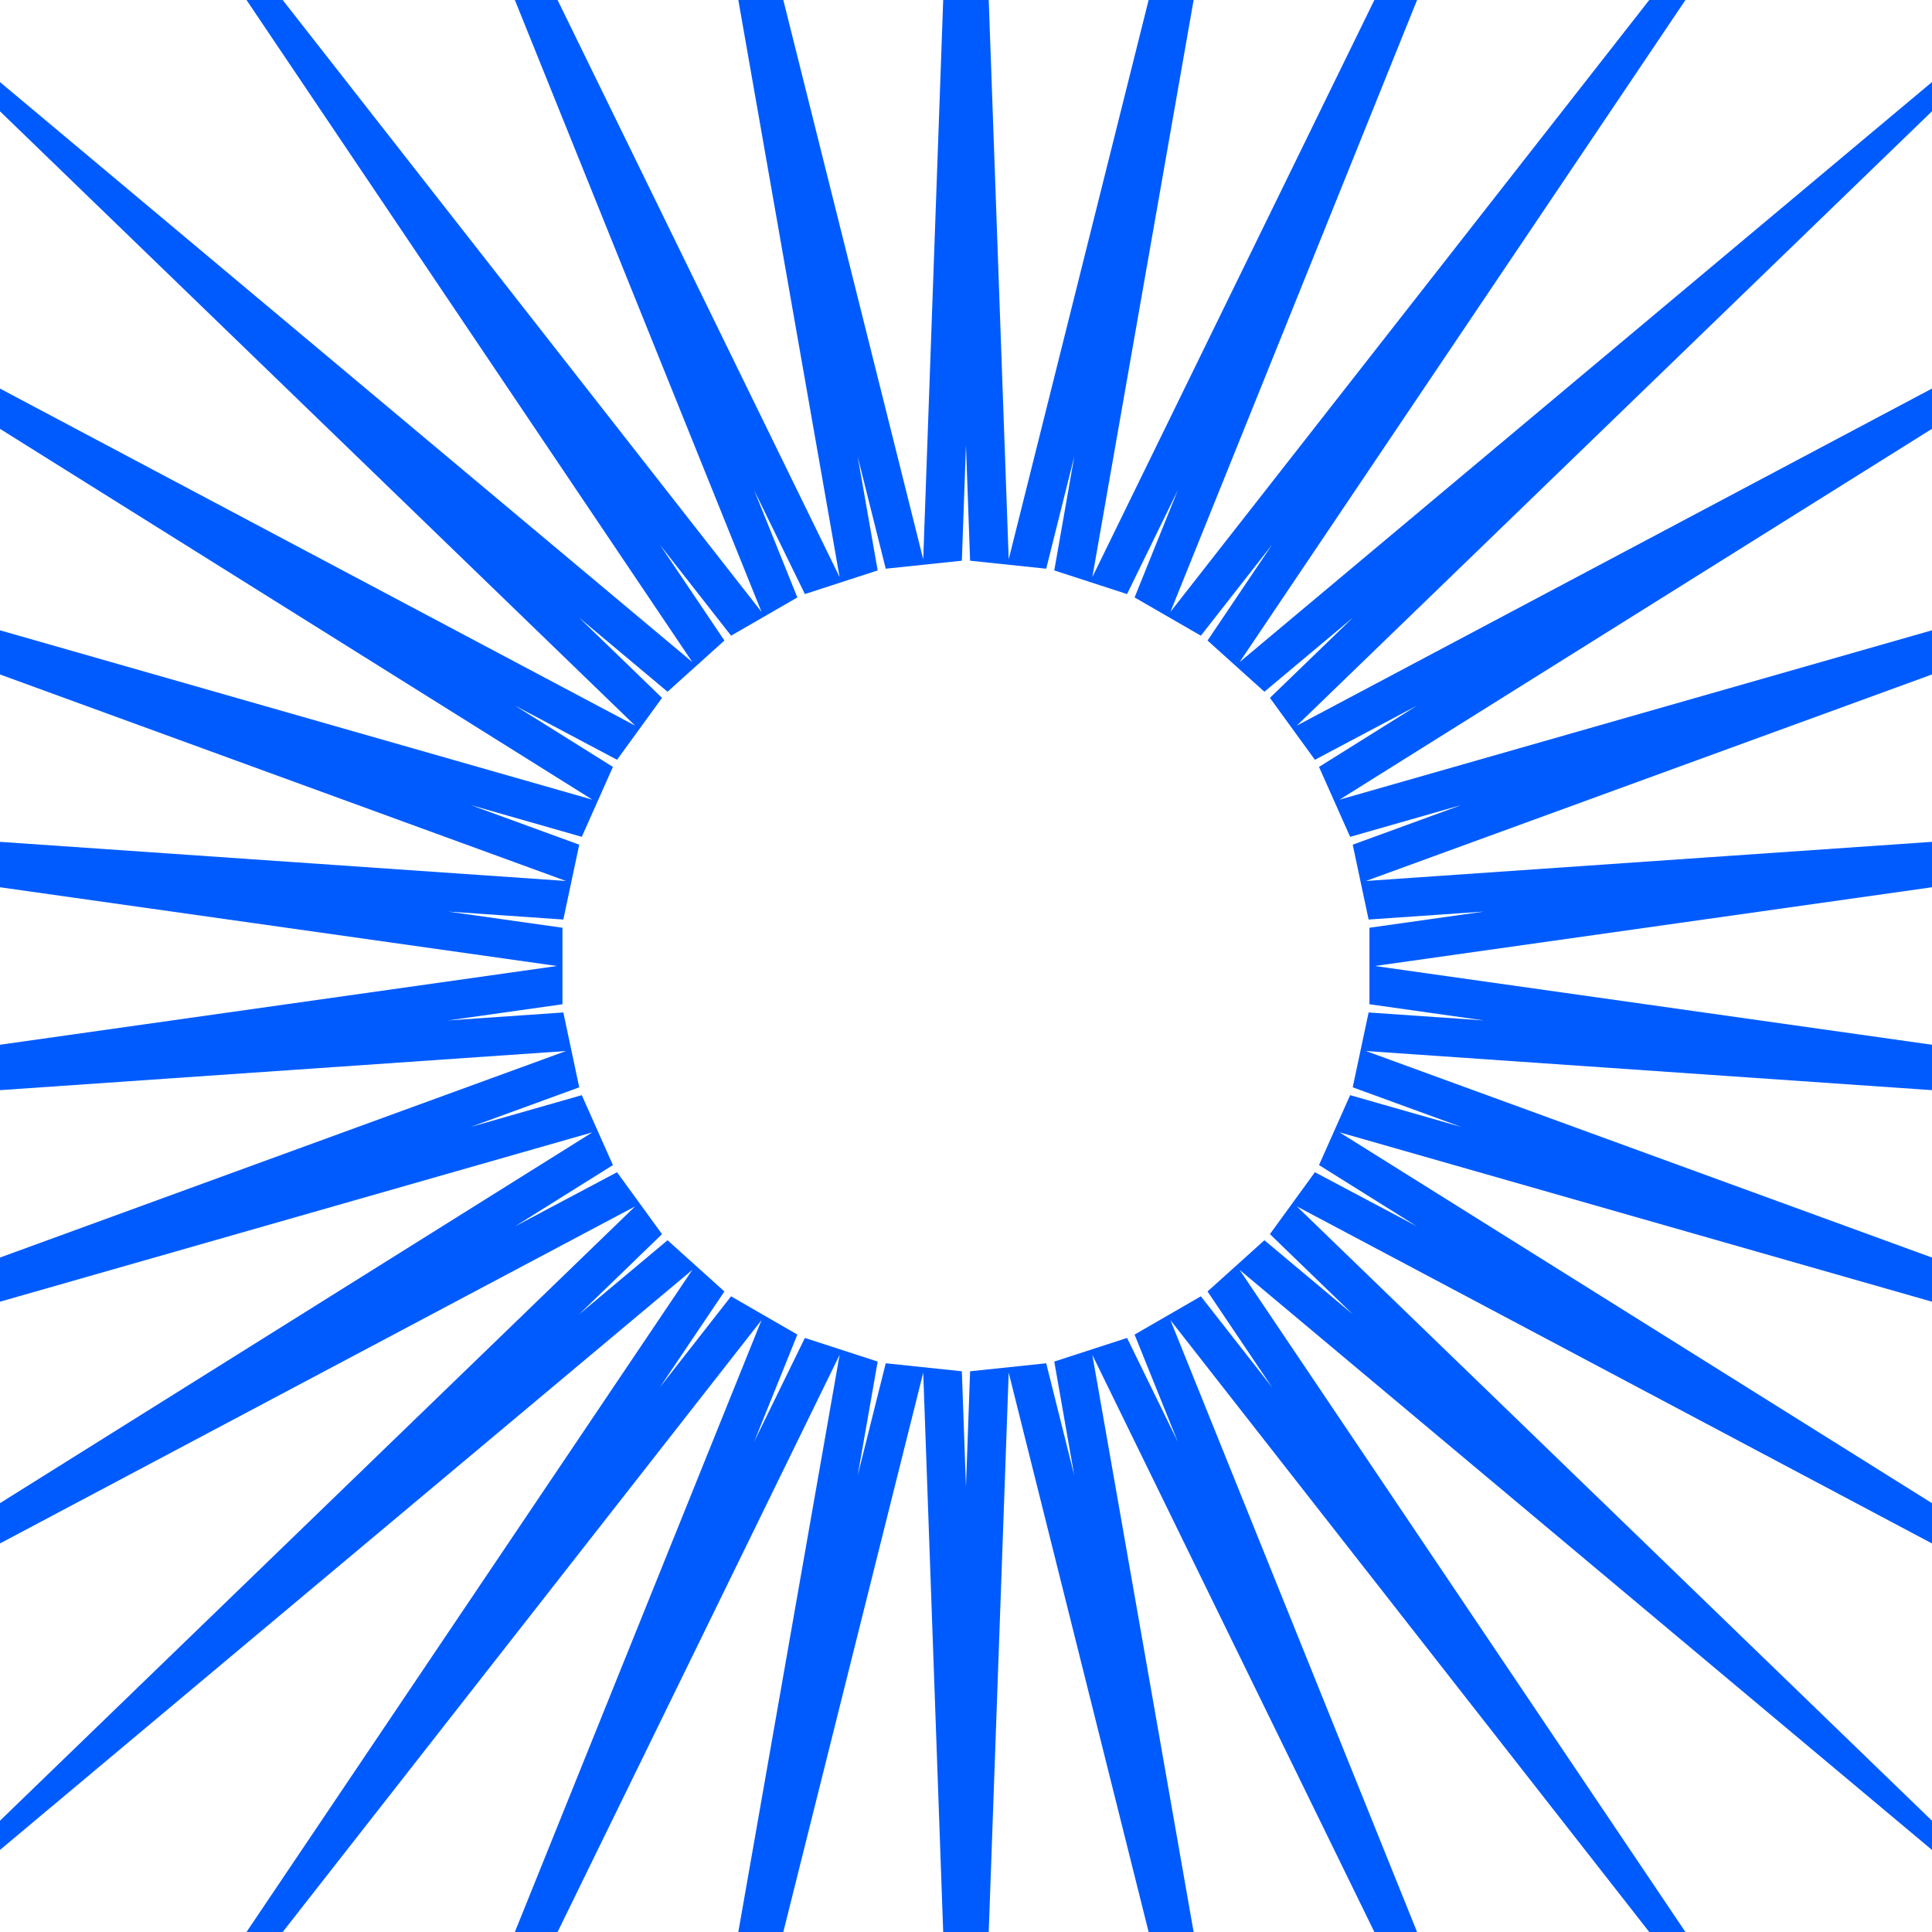 <svg width="100" height="100" viewBox="0 0 100 100" fill="none" xmlns="http://www.w3.org/2000/svg">
<g clip-path="url(#clip0_10357_9121)">
<path fill-rule="evenodd" clip-rule="evenodd" d="M54.151 29.436L50.212 29.022L49.998 23.045L49.785 29.022L45.846 29.436L44.393 23.63L45.428 29.525L41.661 30.749L39.033 25.371L41.271 30.923L37.841 32.903L34.152 28.19L37.495 33.154L34.552 35.804L29.963 31.96L34.266 36.122L31.938 39.326L26.651 36.52L31.724 39.696L30.113 43.314L24.359 41.669L29.981 43.721L29.158 47.595L23.186 47.182L29.113 48.02L29.113 51.98L23.184 52.818L29.158 52.405L29.981 56.279L24.359 58.331L30.113 56.686L31.724 60.304L26.649 63.481L31.938 60.674L34.266 63.879L29.968 68.036L34.552 64.195L37.495 66.846L34.15 71.813L37.841 67.097L41.271 69.078L39.033 74.628L41.661 69.251L45.428 70.475L44.394 76.369L45.846 70.563L49.785 70.977L49.998 76.955L50.212 70.977L54.151 70.563L55.605 76.375L54.569 70.475L58.336 69.251L60.963 74.627L58.726 69.078L62.156 67.097L65.848 71.815L62.502 66.846L65.445 64.195L70.029 68.035L65.731 63.878L68.059 60.674L73.346 63.48L68.272 60.304L69.883 56.686L75.64 58.332L70.016 56.279L70.839 52.405L76.813 52.818L70.883 51.98V48.02L76.811 47.182L70.839 47.595L70.016 43.721L75.64 41.669L69.883 43.314L68.272 39.696L73.344 36.522L68.059 39.326L65.731 36.122L70.033 31.961L65.445 35.804L62.502 33.154L65.846 28.188L62.156 32.903L58.726 30.923L60.964 25.372L58.336 30.749L54.569 29.525L55.605 23.624L54.151 29.436ZM67.255 -31.186L56.539 29.871L83.758 -25.824L60.581 31.671L98.785 -17.148L64.161 34.271L111.679 -5.538L67.121 37.559L121.879 8.5L69.333 41.391L128.936 24.352L70.701 45.599L132.544 41.324L71.163 50L132.544 58.676L70.701 54.401L128.936 75.649L69.333 58.609L121.879 91.5L67.121 62.441L111.679 105.538L64.161 65.728L98.785 117.149L60.581 68.33L83.758 125.825L56.539 70.129L67.255 131.186L52.21 71.049L49.998 133L47.786 71.049L32.742 131.186L43.458 70.129L16.239 125.825L39.416 68.33L1.212 117.149L35.836 65.728L-11.683 105.538L32.876 62.441L-21.882 91.5L30.663 58.609L-28.939 75.649L29.296 54.401L-32.547 58.676L28.833 50L-32.547 41.324L29.296 45.599L-28.939 24.352L30.663 41.391L-21.882 8.5L32.876 37.559L-11.683 -5.538L35.836 34.271L1.212 -17.148L39.416 31.671L16.239 -25.824L43.458 29.871L32.742 -31.186L47.786 28.951L49.998 -33L52.21 28.951L67.255 -31.186Z" fill="#005BFF"/>
</g>
<defs>
<clipPath id="clip0_10357_9121">
<rect width="100" height="100" fill="white"/>
</clipPath>
</defs>
</svg>
